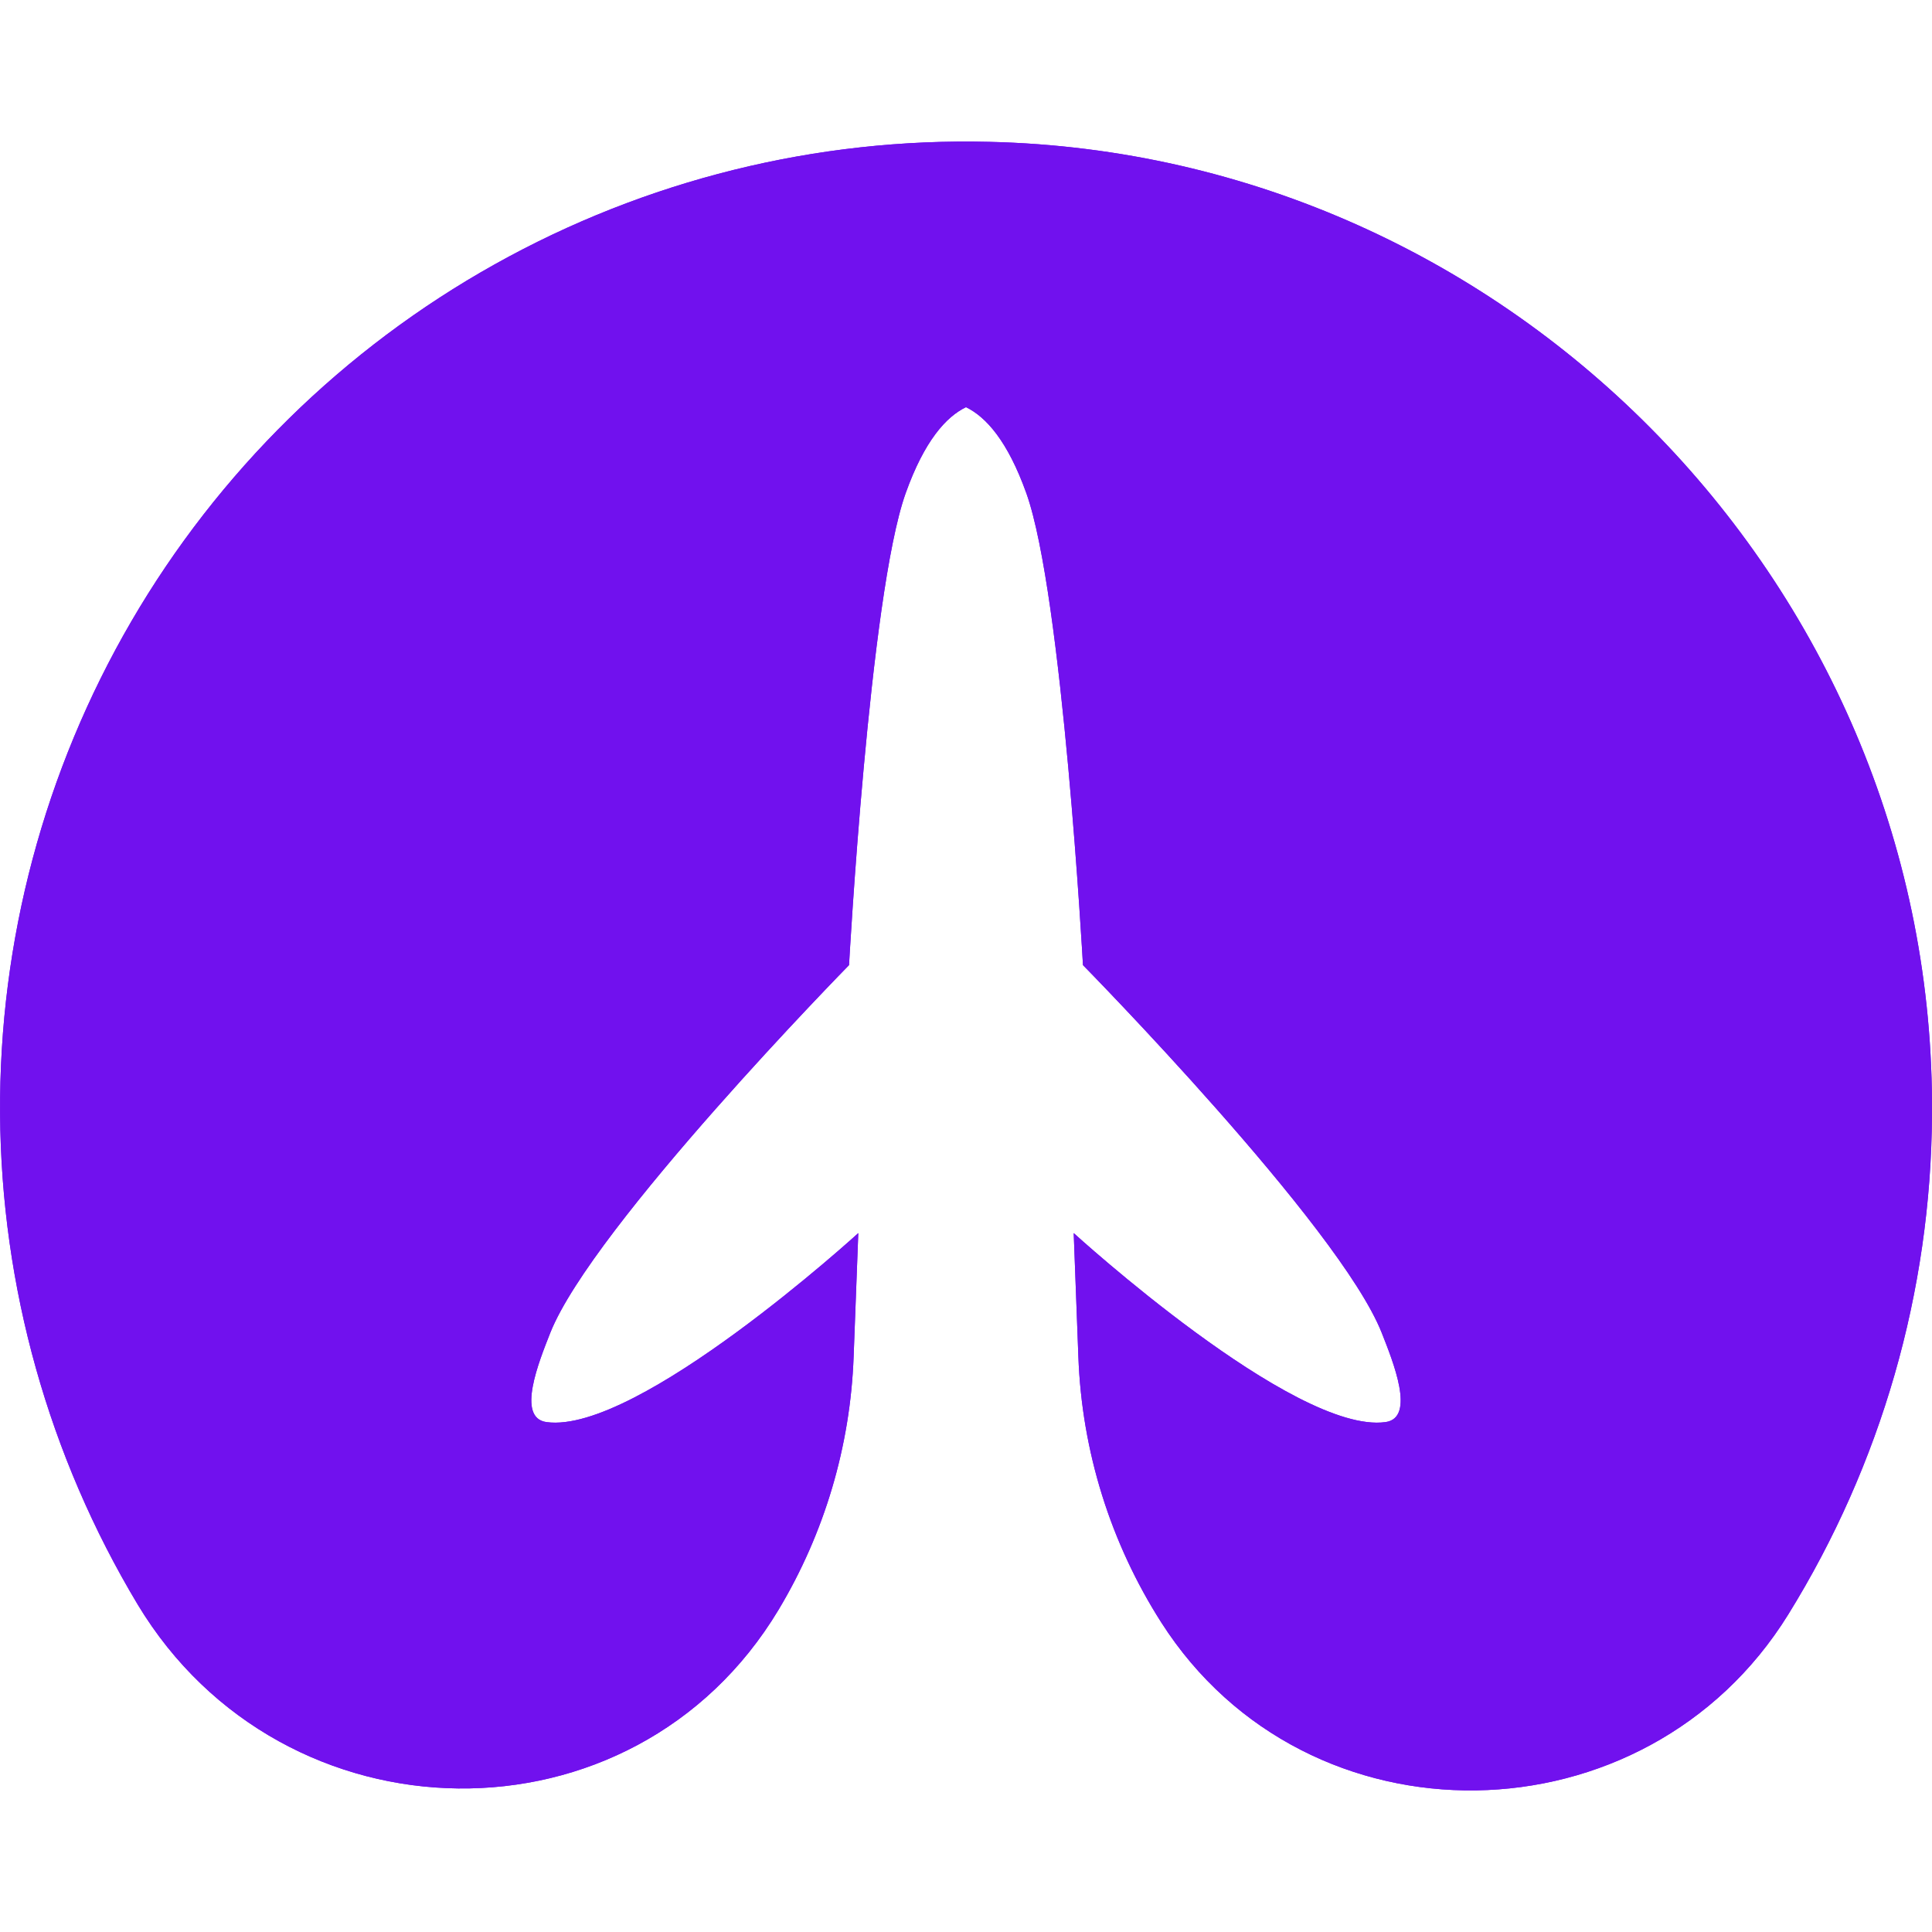 <svg width="24" height="24" viewBox="0 0 24 24" fill="none" xmlns="http://www.w3.org/2000/svg">
<g clip-path="url(#clip0_11_41)">
<path d="M1.71 19.931C3.517 22.931 7.866 23.004 9.671 19.998C10.242 19.046 10.563 17.965 10.604 16.855L10.662 15.318C10.662 15.318 7.92 17.82 6.79 17.666C6.408 17.615 6.698 16.907 6.836 16.556C7.361 15.236 10.547 11.989 10.547 11.989C10.547 11.989 10.8 7.39 11.25 6.128C11.483 5.476 11.753 5.177 12 5.058C12.247 5.178 12.517 5.476 12.75 6.128C13.2 7.39 13.453 11.989 13.453 11.989C13.453 11.989 16.639 15.229 17.164 16.556C17.302 16.907 17.592 17.615 17.21 17.666C16.079 17.82 13.338 15.318 13.338 15.318L13.396 16.855C13.439 18.027 13.795 19.167 14.426 20.155C16.238 22.99 20.444 22.915 22.214 20.056C23.369 18.191 23.987 16.044 24 13.85C24.049 7.337 18.802 1.914 12.288 1.762C10.141 1.71 8.019 2.236 6.145 3.284C4.27 4.332 2.711 5.864 1.63 7.721C0.55 9.577 -0.013 11.689 0.001 13.837C0.015 15.984 0.605 18.089 1.71 19.931V19.931Z" fill="#7111EE"/>
<path d="M1.71 19.931C3.517 22.931 7.866 23.004 9.671 19.998C10.242 19.046 10.563 17.965 10.604 16.855L10.662 15.318C10.662 15.318 7.92 17.82 6.79 17.666C6.408 17.615 6.698 16.907 6.836 16.556C7.361 15.236 10.547 11.989 10.547 11.989C10.547 11.989 10.8 7.39 11.25 6.128C11.483 5.476 11.753 5.177 12 5.058C12.247 5.178 12.517 5.476 12.75 6.128C13.2 7.39 13.453 11.989 13.453 11.989C13.453 11.989 16.639 15.229 17.164 16.556C17.302 16.907 17.592 17.615 17.21 17.666C16.079 17.82 13.338 15.318 13.338 15.318L13.396 16.855C13.439 18.027 13.795 19.167 14.426 20.155C16.238 22.99 20.444 22.915 22.214 20.056C23.369 18.191 23.987 16.044 24 13.85C24.049 7.337 18.802 1.914 12.288 1.762C10.141 1.71 8.019 2.236 6.145 3.284C4.27 4.332 2.711 5.864 1.63 7.721C0.55 9.577 -0.013 11.689 0.001 13.837C0.015 15.984 0.605 18.089 1.71 19.931V19.931Z" fill="#7111EE"/>
</g>
<defs>
<clipPath id="clip0_11_41">
<rect width="24" height="24" fill="white"/>
</clipPath>
</defs>
</svg>

